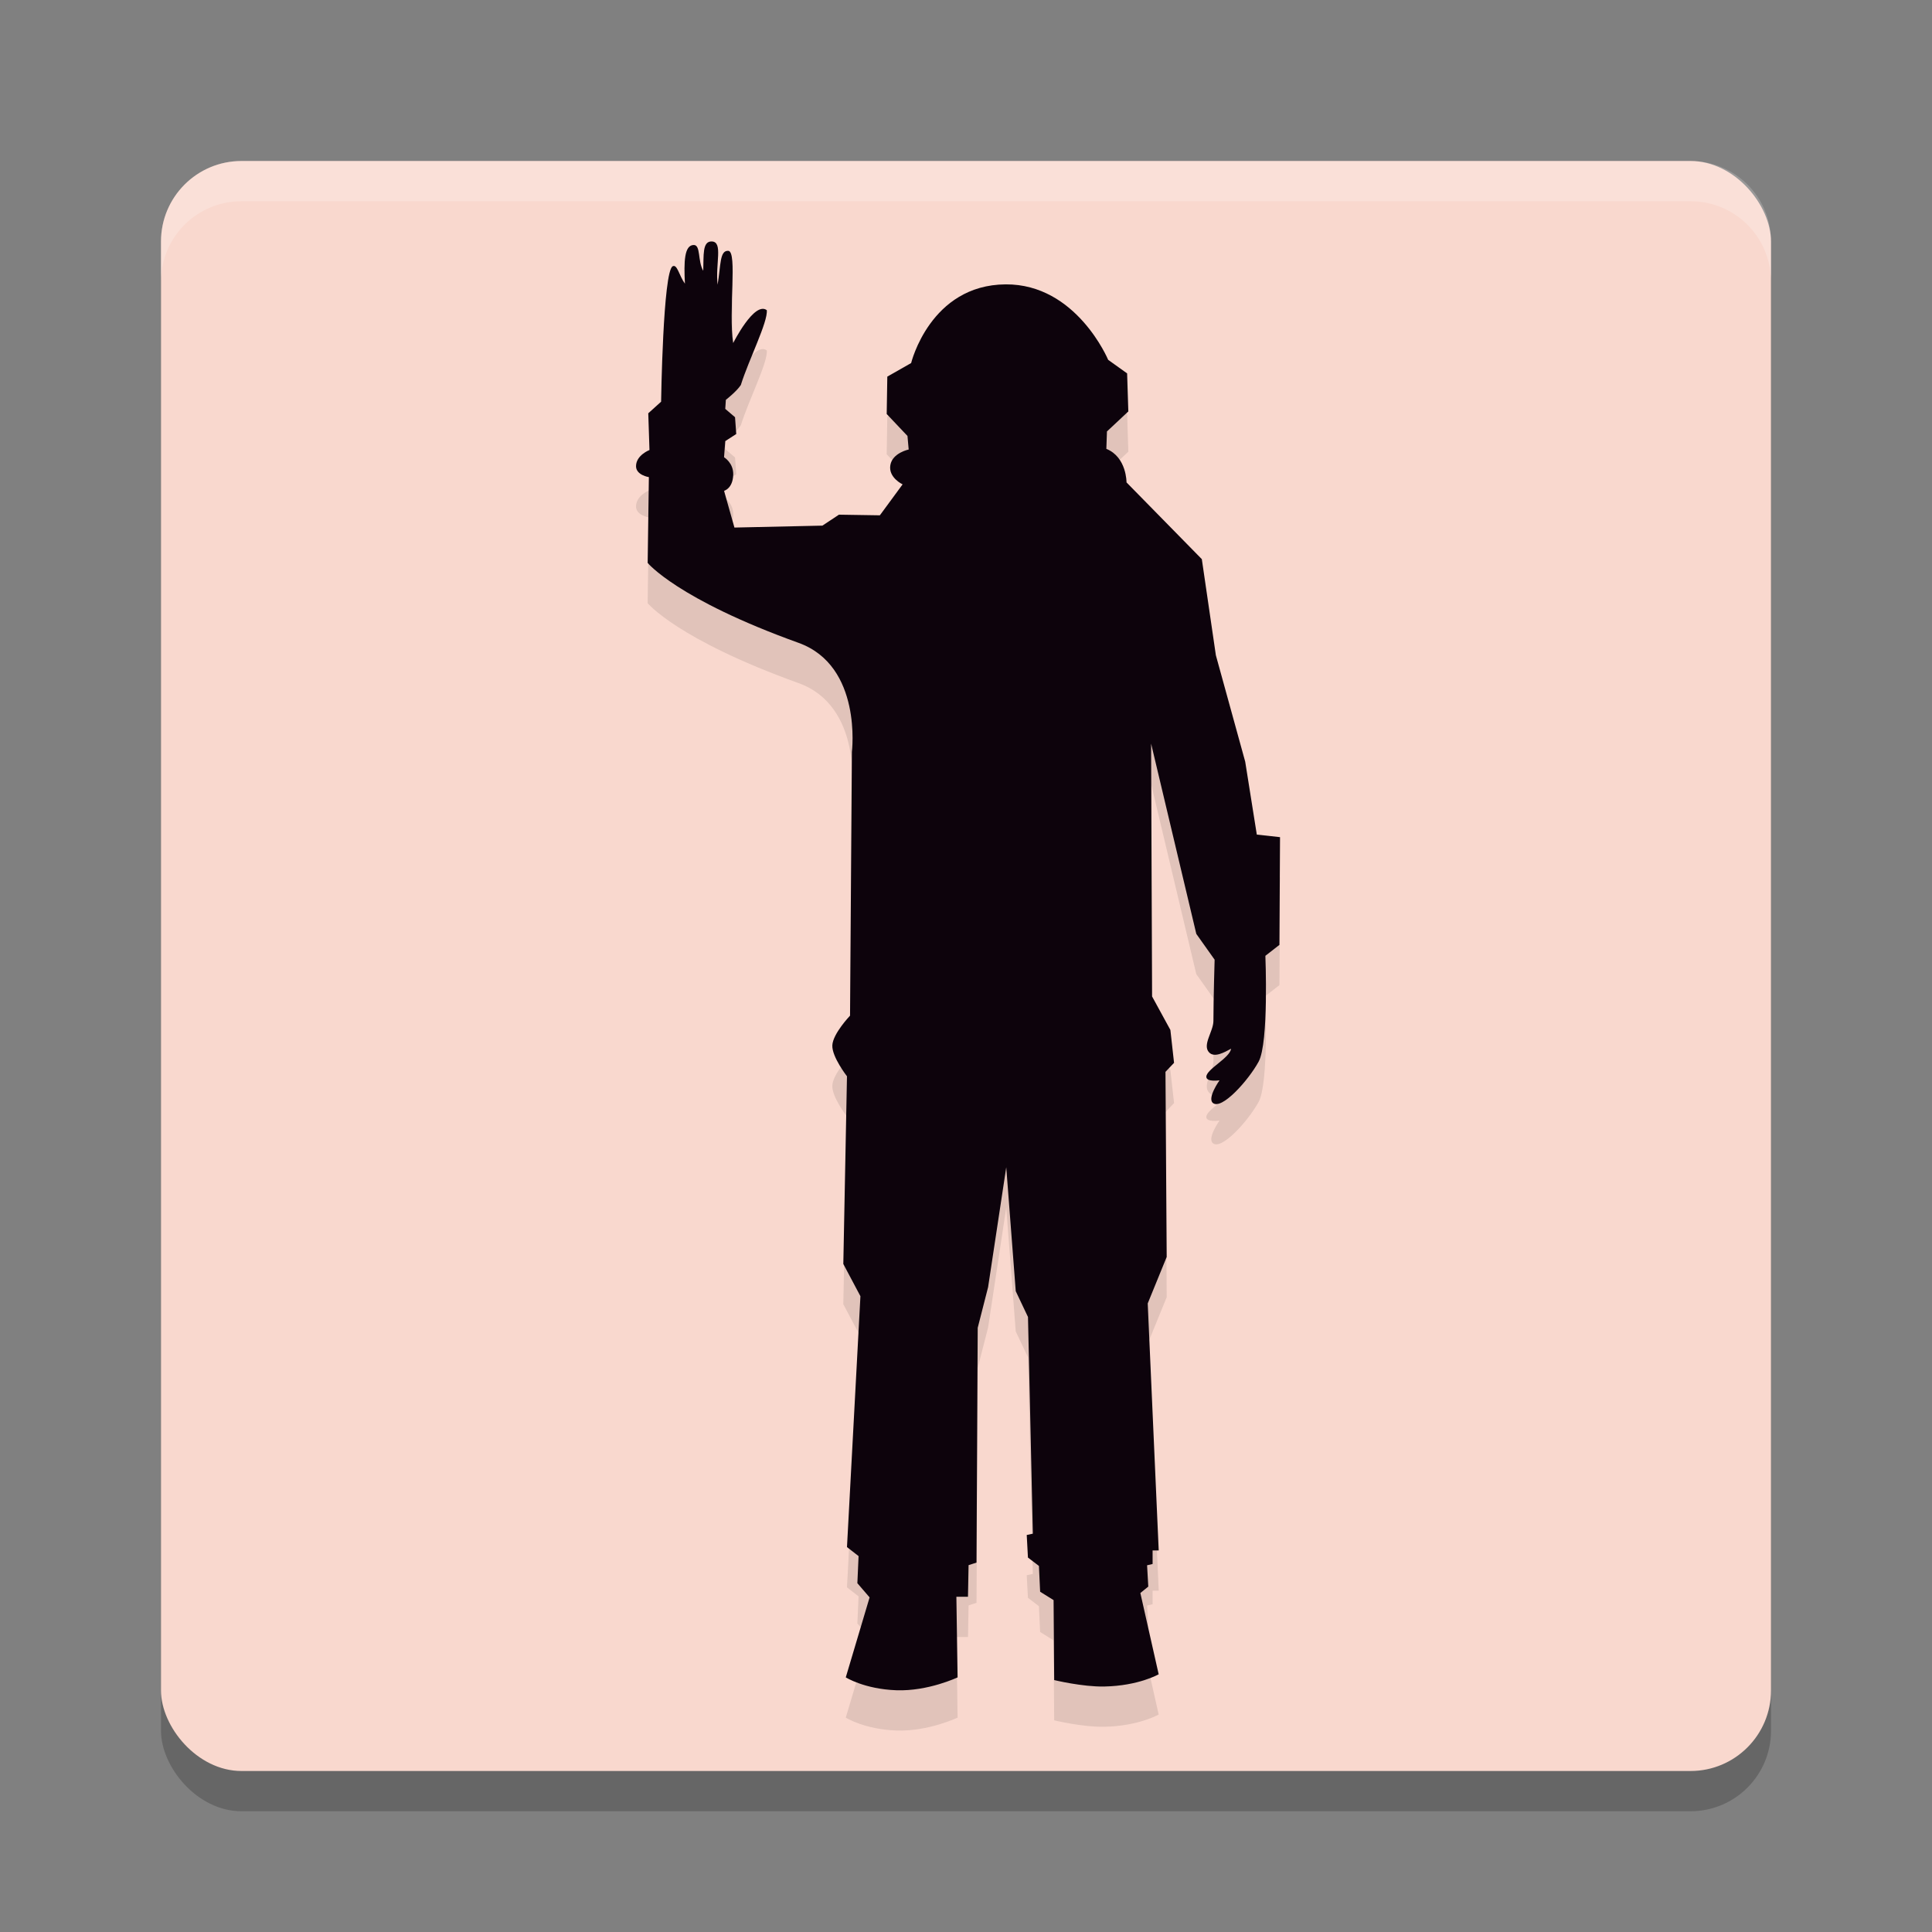 <svg width="48" height="48" version="1.1" xmlns="http://www.w3.org/2000/svg">
 <rect width="100%" height="100%" fill="#808080" stroke="none"/>
 <rect x="4" y="5" width="40" height="40" rx="2" ry="2" style="opacity:.2"/>
 <rect x="4" y="4" width="40" height="40" rx="2" ry="2" style="fill:#f9d8ce"/>
 <path d="m6 4c-1.108 0-2 0.892-2 2v1c0-1.108 0.892-2 2-2h36c1.108 0 2 0.892 2 2v-1c0-1.108-0.892-2-2-2z" style="fill:#ffffff;opacity:.2"/>
 <path d="m25 30 0.236 3.079 0.304 0.641 0.121 5.384-0.152 0.032 0.03 0.561 0.273 0.208 0.03 0.641 0.334 0.208 0.015 1.987s0.706 0.171 1.245 0.16c0.855-0.017 1.351-0.304 1.351-0.304l-0.455-2.019 0.197-0.16-0.03-0.529 0.137-0.032v-0.337h0.152l-0.273-6.137 0.471-1.154-0.03-4.599 0.213-0.224-0.091-0.817-0.455-0.833-0.024-6.281 1.123 4.727 0.455 0.641s-0.029 0.965-0.03 1.522c-7.66e-4 0.264-0.284 0.598-0.106 0.783 0.132 0.136 0.373 8.4e-4 0.546-0.094-0.035 0.235-0.62 0.513-0.616 0.7 0.003 0.136 0.328 0.086 0.328 0.086s-0.31 0.436-0.167 0.561c0.218 0.189 0.891-0.568 1.139-1.026 0.255-0.473 0.167-2.628 0.167-2.628l0.349-0.272 0.015-2.676-0.577-0.064-0.288-1.811-0.729-2.644-0.349-2.388-1.871-1.907s0.006-0.628-0.501-0.833l0.015-0.433 0.531-0.497-0.03-0.945-0.471-0.337s-0.787-1.886-2.546-1.875c-1.877 0.012-2.349 1.955-2.349 1.955l-0.592 0.337-0.015 0.929 0.516 0.545 0.03 0.337s-0.402 0.083-0.455 0.385c-0.056 0.313 0.304 0.481 0.304 0.481l-0.565 0.769-1.017-0.016-0.41 0.272-2.186 0.048-0.258-0.913s0.218-0.053 0.228-0.401c8e-3 -0.294-0.228-0.433-0.228-0.433l0.03-0.401 0.273-0.176-0.03-0.417-0.243-0.208 0.015-0.224s0.272-0.213 0.372-0.369c0.195-0.625 0.674-1.563 0.645-1.859-0.311-0.23-0.835 0.817-0.835 0.817-0.121-0.783 0.109-2.276-0.121-2.291-0.216-0.014-0.184 0.347-0.266 0.841-0.06-0.521 0.142-1.063-0.144-1.074-0.241-0.009-0.199 0.351-0.213 0.729-0.141-0.24-0.059-0.642-0.235-0.641-0.238 0.001-0.248 0.423-0.22 0.961-0.144-0.197-0.19-0.49-0.304-0.433-0.241 0.122-0.288 3.365-0.288 3.365l-0.319 0.288 0.03 0.913s-0.333 0.127-0.334 0.401c-5.22e-4 0.224 0.319 0.272 0.319 0.272l-0.03 2.131s0.726 0.898 3.75 1.987c1.59 0.573 1.324 2.708 1.324 2.708l-0.046 6.554s-0.427 0.447-0.44 0.737c-0.013 0.286 0.364 0.769 0.364 0.769l-0.091 4.663 0.425 0.801-0.334 6.233 0.288 0.224-0.03 0.673 0.304 0.353-0.592 1.987s0.462 0.292 1.26 0.32c0.788 0.028 1.518-0.32 1.518-0.32l-0.03-2.003h0.288l0.015-0.785 0.197-0.064 0.03-5.833 0.258-1.01z" style="opacity:.1"/>
 <path d="m25 29 0.236 3.079 0.304 0.641 0.121 5.384-0.152 0.032 0.03 0.561 0.273 0.208 0.03 0.641 0.334 0.208 0.015 1.987s0.706 0.171 1.245 0.16c0.855-0.017 1.351-0.304 1.351-0.304l-0.455-2.019 0.197-0.16-0.03-0.529 0.137-0.032v-0.337h0.152l-0.273-6.137 0.471-1.154-0.03-4.599 0.213-0.224-0.091-0.817-0.455-0.833-0.024-6.281 1.123 4.727 0.455 0.641s-0.029 0.965-0.03 1.522c-7.66e-4 0.264-0.284 0.598-0.106 0.783 0.132 0.136 0.373 8.4e-4 0.546-0.094-0.035 0.235-0.62 0.513-0.616 0.7 0.003 0.136 0.328 0.086 0.328 0.086s-0.31 0.436-0.167 0.561c0.218 0.189 0.891-0.568 1.139-1.026 0.255-0.473 0.167-2.628 0.167-2.628l0.349-0.272 0.015-2.676-0.577-0.064-0.288-1.811-0.729-2.644-0.349-2.388-1.871-1.907s0.006-0.628-0.501-0.833l0.015-0.433 0.531-0.497-0.03-0.945-0.471-0.337s-0.787-1.886-2.546-1.875c-1.877 0.012-2.349 1.955-2.349 1.955l-0.592 0.337-0.015 0.929 0.516 0.545 0.03 0.337s-0.402 0.083-0.455 0.385c-0.056 0.313 0.304 0.481 0.304 0.481l-0.565 0.769-1.017-0.016-0.41 0.272-2.186 0.048-0.258-0.913s0.218-0.053 0.228-0.401c8e-3 -0.294-0.228-0.433-0.228-0.433l0.03-0.401 0.273-0.176-0.03-0.417-0.243-0.208 0.015-0.224s0.272-0.213 0.372-0.369c0.195-0.625 0.674-1.563 0.645-1.859-0.311-0.23-0.835 0.817-0.835 0.817-0.121-0.783 0.109-2.276-0.121-2.291-0.216-0.014-0.184 0.347-0.266 0.841-0.06-0.521 0.142-1.063-0.144-1.074-0.241-0.009-0.199 0.351-0.213 0.729-0.141-0.24-0.059-0.642-0.235-0.641-0.238 0.001-0.248 0.423-0.22 0.961-0.144-0.197-0.19-0.49-0.304-0.433-0.241 0.122-0.288 3.365-0.288 3.365l-0.319 0.288 0.03 0.913s-0.333 0.127-0.334 0.401c-5.22e-4 0.224 0.319 0.272 0.319 0.272l-0.03 2.131s0.726 0.898 3.75 1.987c1.59 0.573 1.324 2.708 1.324 2.708l-0.046 6.554s-0.427 0.447-0.44 0.737c-0.013 0.286 0.364 0.769 0.364 0.769l-0.091 4.663 0.425 0.801-0.334 6.233 0.288 0.224-0.03 0.673 0.304 0.353-0.592 1.987s0.462 0.292 1.26 0.32c0.788 0.028 1.518-0.32 1.518-0.32l-0.03-2.003h0.288l0.015-0.785 0.197-0.064 0.03-5.833 0.258-1.01z" style="fill:#0d030c"/>
</svg>
